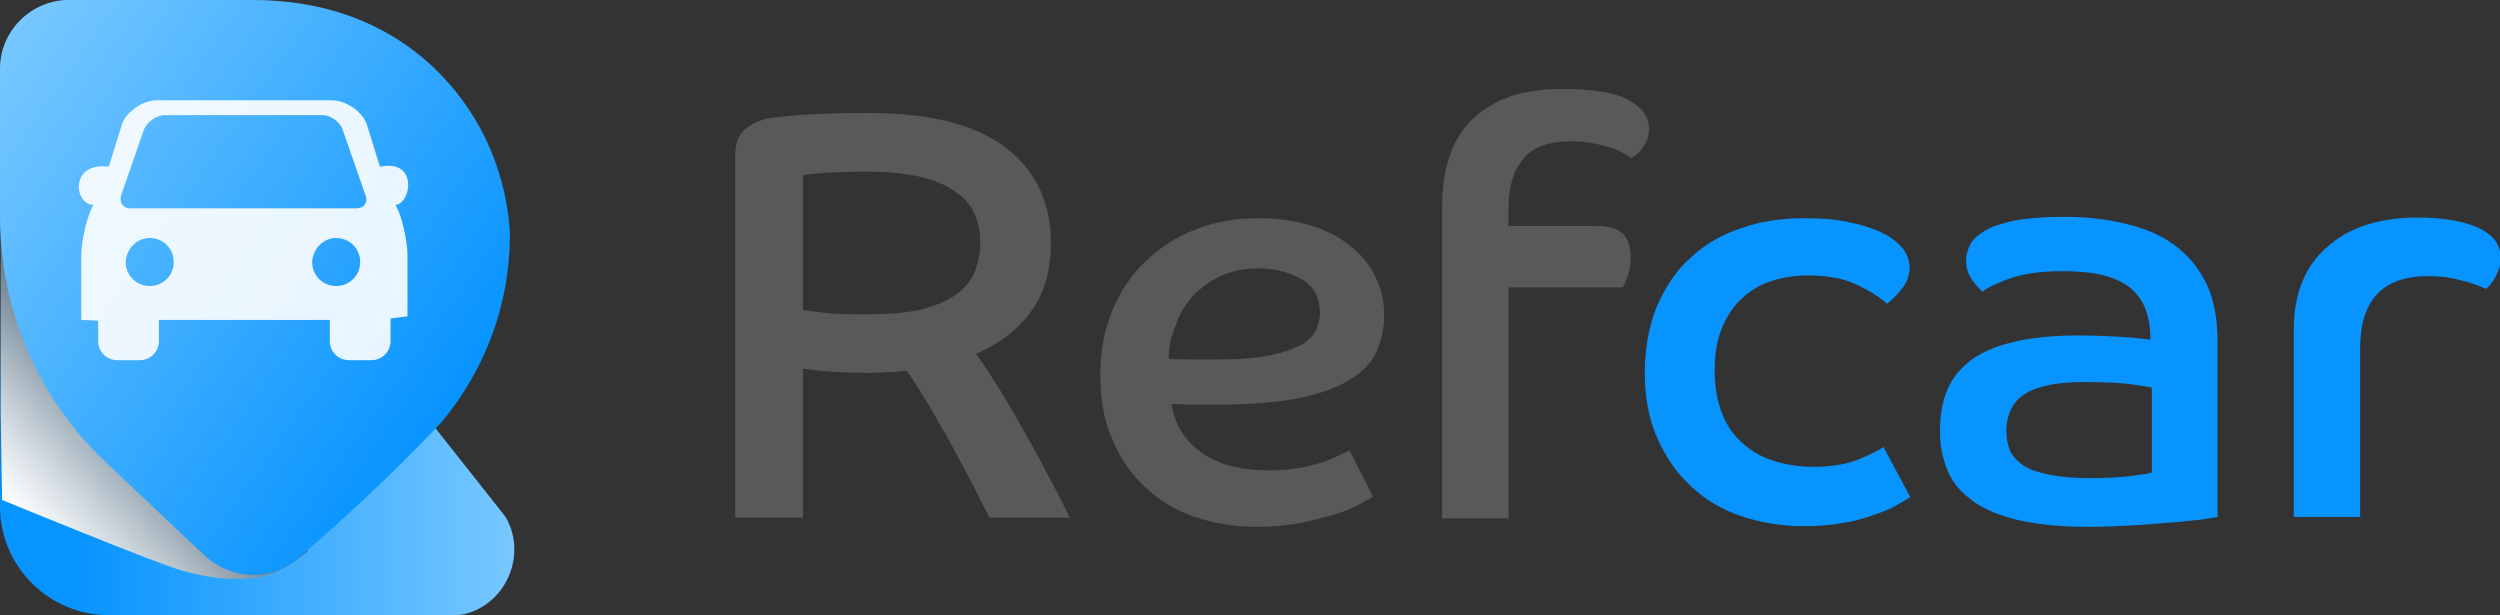 <?xml version="1.0" encoding="utf-8"?>
<!-- Generator: Adobe Illustrator 21.0.1, SVG Export Plug-In . SVG Version: 6.00 Build 0)  -->
<svg version="1.1" id="Слой_1" xmlns="http://www.w3.org/2000/svg" xmlns:xlink="http://www.w3.org/1999/xlink" x="0px" y="0px"
	 width="354px" height="87.1px" viewBox="0 0 354 87.1" enable-background="new 0 0 354 87.1" xml:space="preserve">
<rect x="0" y="0" width="354" height="87.1" fill="#333333" stroke="none"/>
<g>
	<path fill="#58595B" d="M104.1,22.2c0-1.8,0.4-3,1.3-3.8c0.9-0.8,2-1.3,3.2-1.6c0.8-0.2,2.4-0.3,4.6-0.5c2.3-0.2,5.5-0.3,9.8-0.3
		c8.6,0,15.1,1.6,19.4,4.9c4.3,3.3,6.4,7.8,6.4,13.4c0,4-0.9,7.2-2.8,9.8c-1.9,2.6-4.5,4.6-7.8,6c1.2,1.6,2.3,3.4,3.5,5.3
		c1.2,1.9,2.3,3.9,3.5,6c1.2,2.1,2.3,4.1,3.3,6.1c1.1,2,2.1,4,3,5.8h-11.4c-0.4-0.9-1.2-2.3-2.1-4.2c-1-1.9-2.1-3.9-3.2-6
		c-1.2-2.1-2.3-4.1-3.5-6.1c-1.2-1.9-2.1-3.4-2.9-4.5c-0.9,0.1-1.9,0.2-2.9,0.2c-1,0.1-2,0.1-2.8,0.1c-1.9,0-3.7-0.1-5.4-0.2
		c-1.7-0.1-2.9-0.3-3.6-0.4v21.1h-9.6V22.2z M113.6,43.9c0.7,0.1,1.8,0.2,3.2,0.4c1.4,0.2,3.5,0.2,6.2,0.2c3,0,5.5-0.2,7.5-0.7
		c2-0.5,3.6-1.2,4.9-2.1c1.2-0.9,2.1-1.9,2.6-3.2c0.5-1.2,0.8-2.6,0.8-4.1c0-1.4-0.2-2.7-0.7-3.9c-0.5-1.2-1.3-2.3-2.6-3.2
		c-1.2-0.9-2.8-1.7-4.9-2.2c-2.1-0.5-4.7-0.8-7.8-0.8c-2.7,0-4.8,0.1-6.3,0.2c-1.5,0.1-2.4,0.2-2.8,0.3V43.9z"/>
	<path fill="#58595B" d="M194.4,70.3c-0.4,0.3-1.1,0.7-2.1,1.2c-0.9,0.5-2.1,1-3.5,1.4c-1.4,0.4-3,0.8-4.9,1.2
		c-1.8,0.3-3.9,0.5-6.1,0.5c-3.1,0-5.9-0.5-8.6-1.4c-2.7-0.9-5-2.3-7-4.2c-2-1.8-3.6-4.1-4.7-6.8c-1.2-2.7-1.7-5.7-1.7-9.2
		c0-3.3,0.6-6.3,1.7-9c1.1-2.7,2.7-5.1,4.7-7c2-1.9,4.4-3.5,7.1-4.5c2.7-1.1,5.7-1.6,8.9-1.6c2.9,0,5.4,0.4,7.6,1.1
		c2.2,0.7,4.1,1.7,5.6,3c1.5,1.2,2.7,2.7,3.4,4.3c0.8,1.6,1.2,3.4,1.2,5.3c0,1.9-0.4,3.7-1.1,5.2c-0.7,1.6-2,2.9-3.8,4
		c-1.8,1.1-4.3,2-7.3,2.6c-3.1,0.6-7,0.9-11.7,0.9c-1.1,0-2.1,0-3.1,0c-1,0-2-0.1-3.1-0.1c0.4,2.8,1.8,5.1,4.1,6.8
		c2.3,1.7,5.5,2.6,9.8,2.6c1.4,0,2.7-0.1,4-0.3c1.2-0.2,2.3-0.5,3.3-0.8c1-0.3,1.8-0.7,2.5-1c0.7-0.3,1.2-0.6,1.5-0.7L194.4,70.3z
		 M165.5,50.8c1.3,0.1,2.5,0.1,3.6,0.1c1.1,0,2.3,0,3.5,0c3,0,5.5-0.2,7.3-0.6c1.9-0.4,3.3-0.9,4.4-1.5c1-0.6,1.7-1.3,2.1-2.1
		c0.3-0.8,0.5-1.6,0.5-2.4c0-2.1-0.8-3.7-2.5-4.7c-1.7-1-3.7-1.6-6.2-1.6c-2,0-3.8,0.4-5.4,1.1c-1.5,0.7-2.8,1.7-3.9,2.8
		c-1,1.2-1.9,2.5-2.4,4.1C165.8,47.6,165.5,49.2,165.5,50.8z"/>
	<path fill="#58595B" d="M204.2,29.4c0-3,0.4-5.5,1.2-7.7c0.8-2.1,2-3.9,3.5-5.2c1.5-1.3,3.3-2.3,5.4-3c2.1-0.6,4.3-0.9,6.8-0.9
		c4.5,0,7.7,0.5,9.6,1.6c1.9,1.1,2.8,2.4,2.8,4.1c0,0.9-0.3,1.8-0.8,2.5c-0.5,0.7-1.1,1.3-1.7,1.6c-0.9-0.7-2.1-1.3-3.6-1.7
		c-1.5-0.4-3.1-0.7-4.8-0.7c-3.2,0-5.6,0.8-6.9,2.5c-1.4,1.6-2.1,4-2.1,7V32H226c1.8,0,3.1,0.4,3.8,1.1c0.7,0.7,1.1,1.8,1.1,3.3
		c0,0.9-0.1,1.8-0.4,2.6c-0.3,0.8-0.5,1.4-0.7,1.7h-16.2v32.7h-9.4V29.4z"/>
	<path fill="#0894FF" d="M270.5,70.4c-0.7,0.4-1.5,0.9-2.4,1.4c-1,0.5-2.1,0.9-3.3,1.3c-1.2,0.4-2.6,0.8-4.2,1
		c-1.6,0.3-3.3,0.4-5.3,0.4c-3.1,0-6-0.5-8.7-1.4c-2.7-0.9-5.1-2.3-7.1-4.2c-2-1.8-3.6-4.1-4.8-6.8c-1.2-2.7-1.8-5.8-1.8-9.3
		c0-3.5,0.6-6.6,1.7-9.4c1.2-2.7,2.7-5.1,4.8-6.9c2-1.9,4.4-3.3,7.2-4.2c2.8-1,5.8-1.4,8.9-1.4c2.7,0,5,0.2,6.9,0.7
		c1.9,0.4,3.4,1,4.6,1.6c1.2,0.7,2,1.4,2.6,2.2c0.5,0.8,0.8,1.6,0.8,2.5c0,1.1-0.4,2.1-1.1,3c-0.7,0.9-1.4,1.6-2.1,2.1
		c-1-0.9-2.4-1.8-4.3-2.7c-1.9-0.9-4.2-1.3-6.9-1.3c-1.9,0-3.6,0.3-5.2,0.8c-1.6,0.5-3,1.4-4.2,2.5c-1.2,1.1-2.1,2.5-2.8,4.2
		c-0.7,1.7-1,3.7-1,6c0,2.4,0.4,4.5,1.1,6.2c0.7,1.7,1.7,3.1,3,4.2c1.3,1.1,2.7,1.9,4.4,2.4c1.6,0.5,3.4,0.8,5.4,0.8
		c2.7,0,5-0.4,6.6-1.1c1.7-0.7,2.8-1.3,3.4-1.7L270.5,70.4z M314.1,73.2c-0.6,0.1-1.4,0.2-2.6,0.4c-1.2,0.1-2.6,0.3-4.2,0.4
		c-1.6,0.1-3.4,0.3-5.4,0.4c-2,0.1-4,0.2-6.2,0.2c-4.3,0-7.8-0.4-10.5-1.1c-2.7-0.7-4.9-1.7-6.4-3c-1.6-1.2-2.6-2.7-3.2-4.3
		c-0.6-1.6-0.9-3.3-0.9-5c0-2.3,0.3-4.2,1-5.9c0.7-1.7,1.8-3.1,3.4-4.3c1.6-1.2,3.6-2,6.1-2.6c2.5-0.6,5.6-0.9,9.2-0.9
		c2.1,0,4.1,0.1,5.9,0.2c1.9,0.1,3.3,0.3,4.2,0.4c0-1.9-0.3-3.5-0.9-4.8c-0.6-1.3-1.5-2.3-2.6-3c-1.1-0.7-2.4-1.2-4-1.5
		c-1.5-0.3-3.2-0.4-5.1-0.4c-3.1,0-5.6,0.4-7.5,1.1c-1.9,0.7-3.1,1.3-3.7,1.8c-0.3-0.3-0.8-0.8-1.4-1.6c-0.6-0.8-0.9-1.7-0.9-2.8
		c0-0.8,0.2-1.5,0.6-2.3c0.4-0.7,1.1-1.4,2.2-2c1-0.6,2.4-1,4.2-1.4c1.8-0.3,4-0.5,6.7-0.5c3.2,0,6.2,0.3,8.9,1c2.7,0.6,5,1.6,6.9,3
		c1.9,1.4,3.4,3.2,4.5,5.4c1.1,2.3,1.6,5,1.6,8.2V73.2z M304.8,54.9c-0.6-0.1-1.6-0.3-3.1-0.5c-1.5-0.2-3.8-0.3-6.8-0.3
		c-3.7,0-6.5,0.6-8.2,1.7c-1.7,1.1-2.6,2.9-2.6,5.3c0,1,0.2,1.9,0.5,2.7c0.4,0.8,1,1.5,1.9,2.1c0.9,0.6,2.1,1,3.6,1.3
		c1.5,0.3,3.4,0.5,5.6,0.5c2.5,0,4.5-0.1,6-0.3c1.5-0.2,2.5-0.3,3-0.5V54.9z M324.8,46.7c0-5.1,1.6-9,4.7-11.7
		c3.1-2.8,7.4-4.2,12.9-4.2c3.5,0,6.3,0.5,8.4,1.4c2.2,1,3.3,2.4,3.3,4.4c0,0.9-0.3,1.8-0.8,2.7c-0.5,0.9-1,1.4-1.3,1.6
		c-0.9-0.4-2.1-0.9-3.5-1.2c-1.4-0.4-2.9-0.6-4.7-0.6c-6.4,0-9.6,3.4-9.6,10.2v23.9h-9.4V46.7z"/>
</g>
<linearGradient id="SVGID_1_" gradientUnits="userSpaceOnUse" x1="0" y1="53.519" x2="72.724" y2="53.519">
	<stop  offset="0.162" style="stop-color:#0894FF"/>
	<stop  offset="1" style="stop-color:#77C8FF"/>
</linearGradient>
<path fill="url(#SVGID_1_)" d="M62.8,87.1H15.4C6.9,87.1,0,80.2,0,71.7l0.2-51.8l29.5,0.3l41.5,52.5c0,0,0.4,0.5,0.5,0.7
	c2.9,5.2,0,12.2-6.1,13.6c-0.2,0-0.9,0.1-1.3,0.2C63.6,87.1,62.9,87.1,62.8,87.1z"/>
<linearGradient id="SVGID_2_" gradientUnits="userSpaceOnUse" x1="37.639" y1="40.677" x2="1.516" y2="72.916">
	<stop  offset="0.239" style="stop-color:#000000;stop-opacity:0.75"/>
	<stop  offset="0.404" style="stop-color:#4A4A4A;stop-opacity:0.804"/>
	<stop  offset="0.564" style="stop-color:#8B8B8B;stop-opacity:0.857"/>
	<stop  offset="0.708" style="stop-color:#BDBDBD;stop-opacity:0.904"/>
	<stop  offset="0.833" style="stop-color:#E1E1E1;stop-opacity:0.945"/>
	<stop  offset="0.935" style="stop-color:#F7F7F7;stop-opacity:0.979"/>
	<stop  offset="1" style="stop-color:#FFFFFF"/>
</linearGradient>
<path fill="url(#SVGID_2_)" d="M43.6,78c0,0-3.6,3.4-7.4,3.8c-4.3,0.5-7.5-0.2-10.4-1c-3.4-0.9-25.5-10-25.5-10L0.1,58.3L0.1,31.6
	L43.6,78z"/>
<linearGradient id="SVGID_3_" gradientUnits="userSpaceOnUse" x1="64.446" y1="57.412" x2="-2.64" y2="10.438">
	<stop  offset="1.262315e-02" style="stop-color:#0894FF"/>
	<stop  offset="1" style="stop-color:#77C8FF"/>
</linearGradient>
<path fill="url(#SVGID_3_)" d="M0,30.7v-21C0,4.4,4.4,0,9.7,0l26.1,0c19.4,0,29.7,11.7,33.7,21.3c2.7,6.4,2.7,12,2.7,12
	c0,9.8-3.5,19.1-9.7,26.5c-1,1.1-5.1,5.3-7.9,8c-4.1,3.9-9.8,9.2-13.1,11.8c-3.8,2.8-9.2,2.3-12.7-1.1L14.5,65C5.2,56,0,43.6,0,30.7
	z"/>
<path opacity="0.9" fill-rule="evenodd" clip-rule="evenodd" fill="#FFFFFF" d="M53.8,23.6l-1.9-6.1c-0.7-1.8-3-3.3-4.9-3.3H22.2
	c-1.9,0-4.2,1.5-4.9,3.3l-1.9,6.1c-5.6-0.7-4.9,5.4-2.2,5.4l-0.4,0.9c-0.7,1.7-1.3,4.6-1.3,6.4v9l2.4,0.1v2.9c0,1.5,1.2,2.7,2.7,2.7
	h3.2c1.5,0,2.7-1.2,2.7-2.7v-3h24.2v3c0,1.5,1.2,2.7,2.7,2.7h3.2c1.5,0,2.7-1.2,2.7-2.7v-3.2l2.4-0.3v-8.6c0-1.8-0.6-4.7-1.3-6.4
	L56,29C58.1,29,59.4,22.5,53.8,23.6L53.8,23.6z M21.2,33.7c1.9,0,3.4,1.5,3.4,3.4c0,1.9-1.5,3.4-3.4,3.4c-1.9,0-3.4-1.5-3.4-3.4
	C17.9,35.2,19.4,33.7,21.2,33.7L21.2,33.7z M47.6,33.7c1.9,0,3.4,1.5,3.4,3.4c0,1.9-1.5,3.4-3.4,3.4c-1.9,0-3.4-1.5-3.4-3.4
	C44.3,35.2,45.8,33.7,47.6,33.7L47.6,33.7z M17.2,27.5l3.2-9.2c0.5-1.1,1.8-2,2.9-2h22.3c1.2,0,2.5,0.9,2.9,2l3.2,9.2
	c0.5,1.1-0.1,2-1.3,2h-32C17.4,29.5,16.8,28.6,17.2,27.5L17.2,27.5z"/>
</svg>
